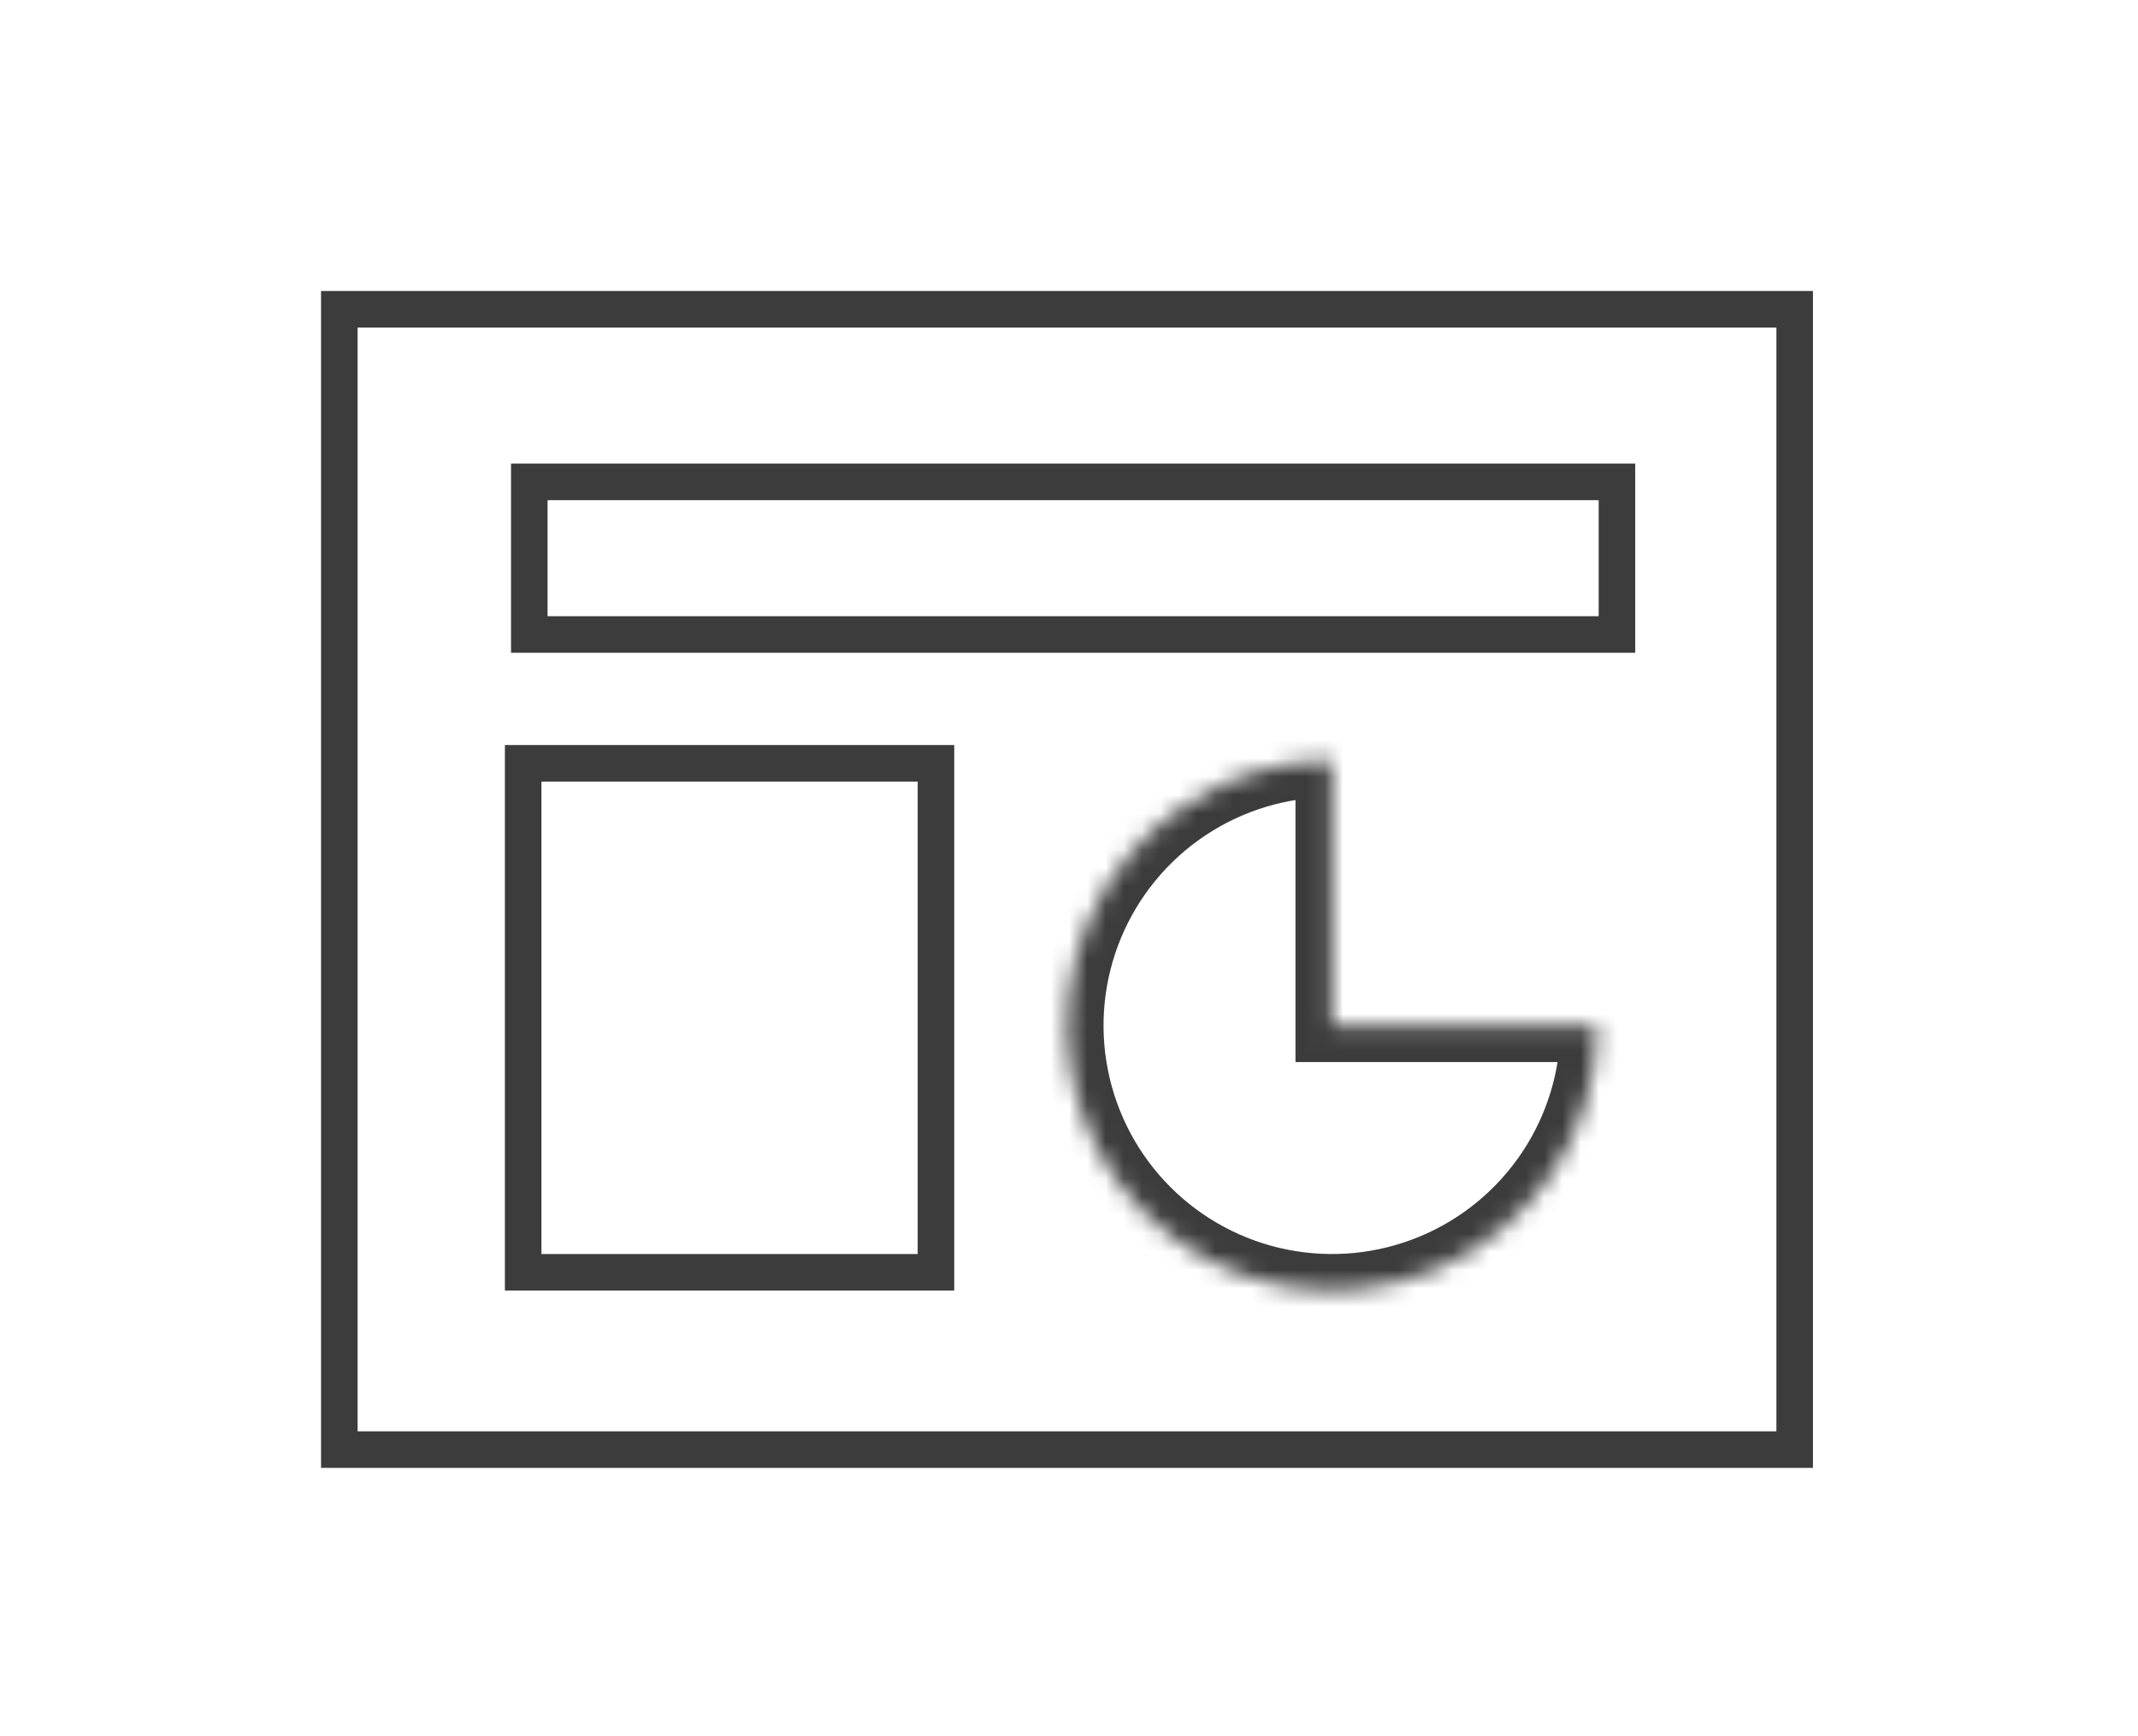 <svg width="117" height="95" viewBox="0 0 117 95" fill="none" xmlns="http://www.w3.org/2000/svg">
<path d="M18.569 16.925H98.212V79.331H18.569V16.925Z" stroke="#3C3C3C" stroke-width="2"/>
<mask id="path-2-inside-1" fill="white">
<path d="M87.397 56.124C87.397 58.993 86.546 61.797 84.953 64.182C83.359 66.567 81.094 68.426 78.444 69.524C75.794 70.622 72.877 70.909 70.064 70.349C67.251 69.79 64.666 68.408 62.638 66.38C60.61 64.352 59.228 61.767 58.669 58.954C58.109 56.141 58.397 53.224 59.494 50.574C60.592 47.924 62.451 45.659 64.836 44.065C67.221 42.472 70.025 41.621 72.894 41.621L72.894 56.124H87.397Z"/>
</mask>
<path d="M87.397 56.124C87.397 58.993 86.546 61.797 84.953 64.182C83.359 66.567 81.094 68.426 78.444 69.524C75.794 70.622 72.877 70.909 70.064 70.349C67.251 69.79 64.666 68.408 62.638 66.38C60.61 64.352 59.228 61.767 58.669 58.954C58.109 56.141 58.397 53.224 59.494 50.574C60.592 47.924 62.451 45.659 64.836 44.065C67.221 42.472 70.025 41.621 72.894 41.621L72.894 56.124H87.397Z" stroke="#3C3C3C" stroke-width="4" mask="url(#path-2-inside-1)"/>
<rect x="28.965" y="26.371" width="59.521" height="8.352" stroke="#3C3C3C" stroke-width="2"/>
<rect x="28.63" y="41.773" width="22.589" height="27.855" stroke="#3C3C3C" stroke-width="2"/>
</svg>
